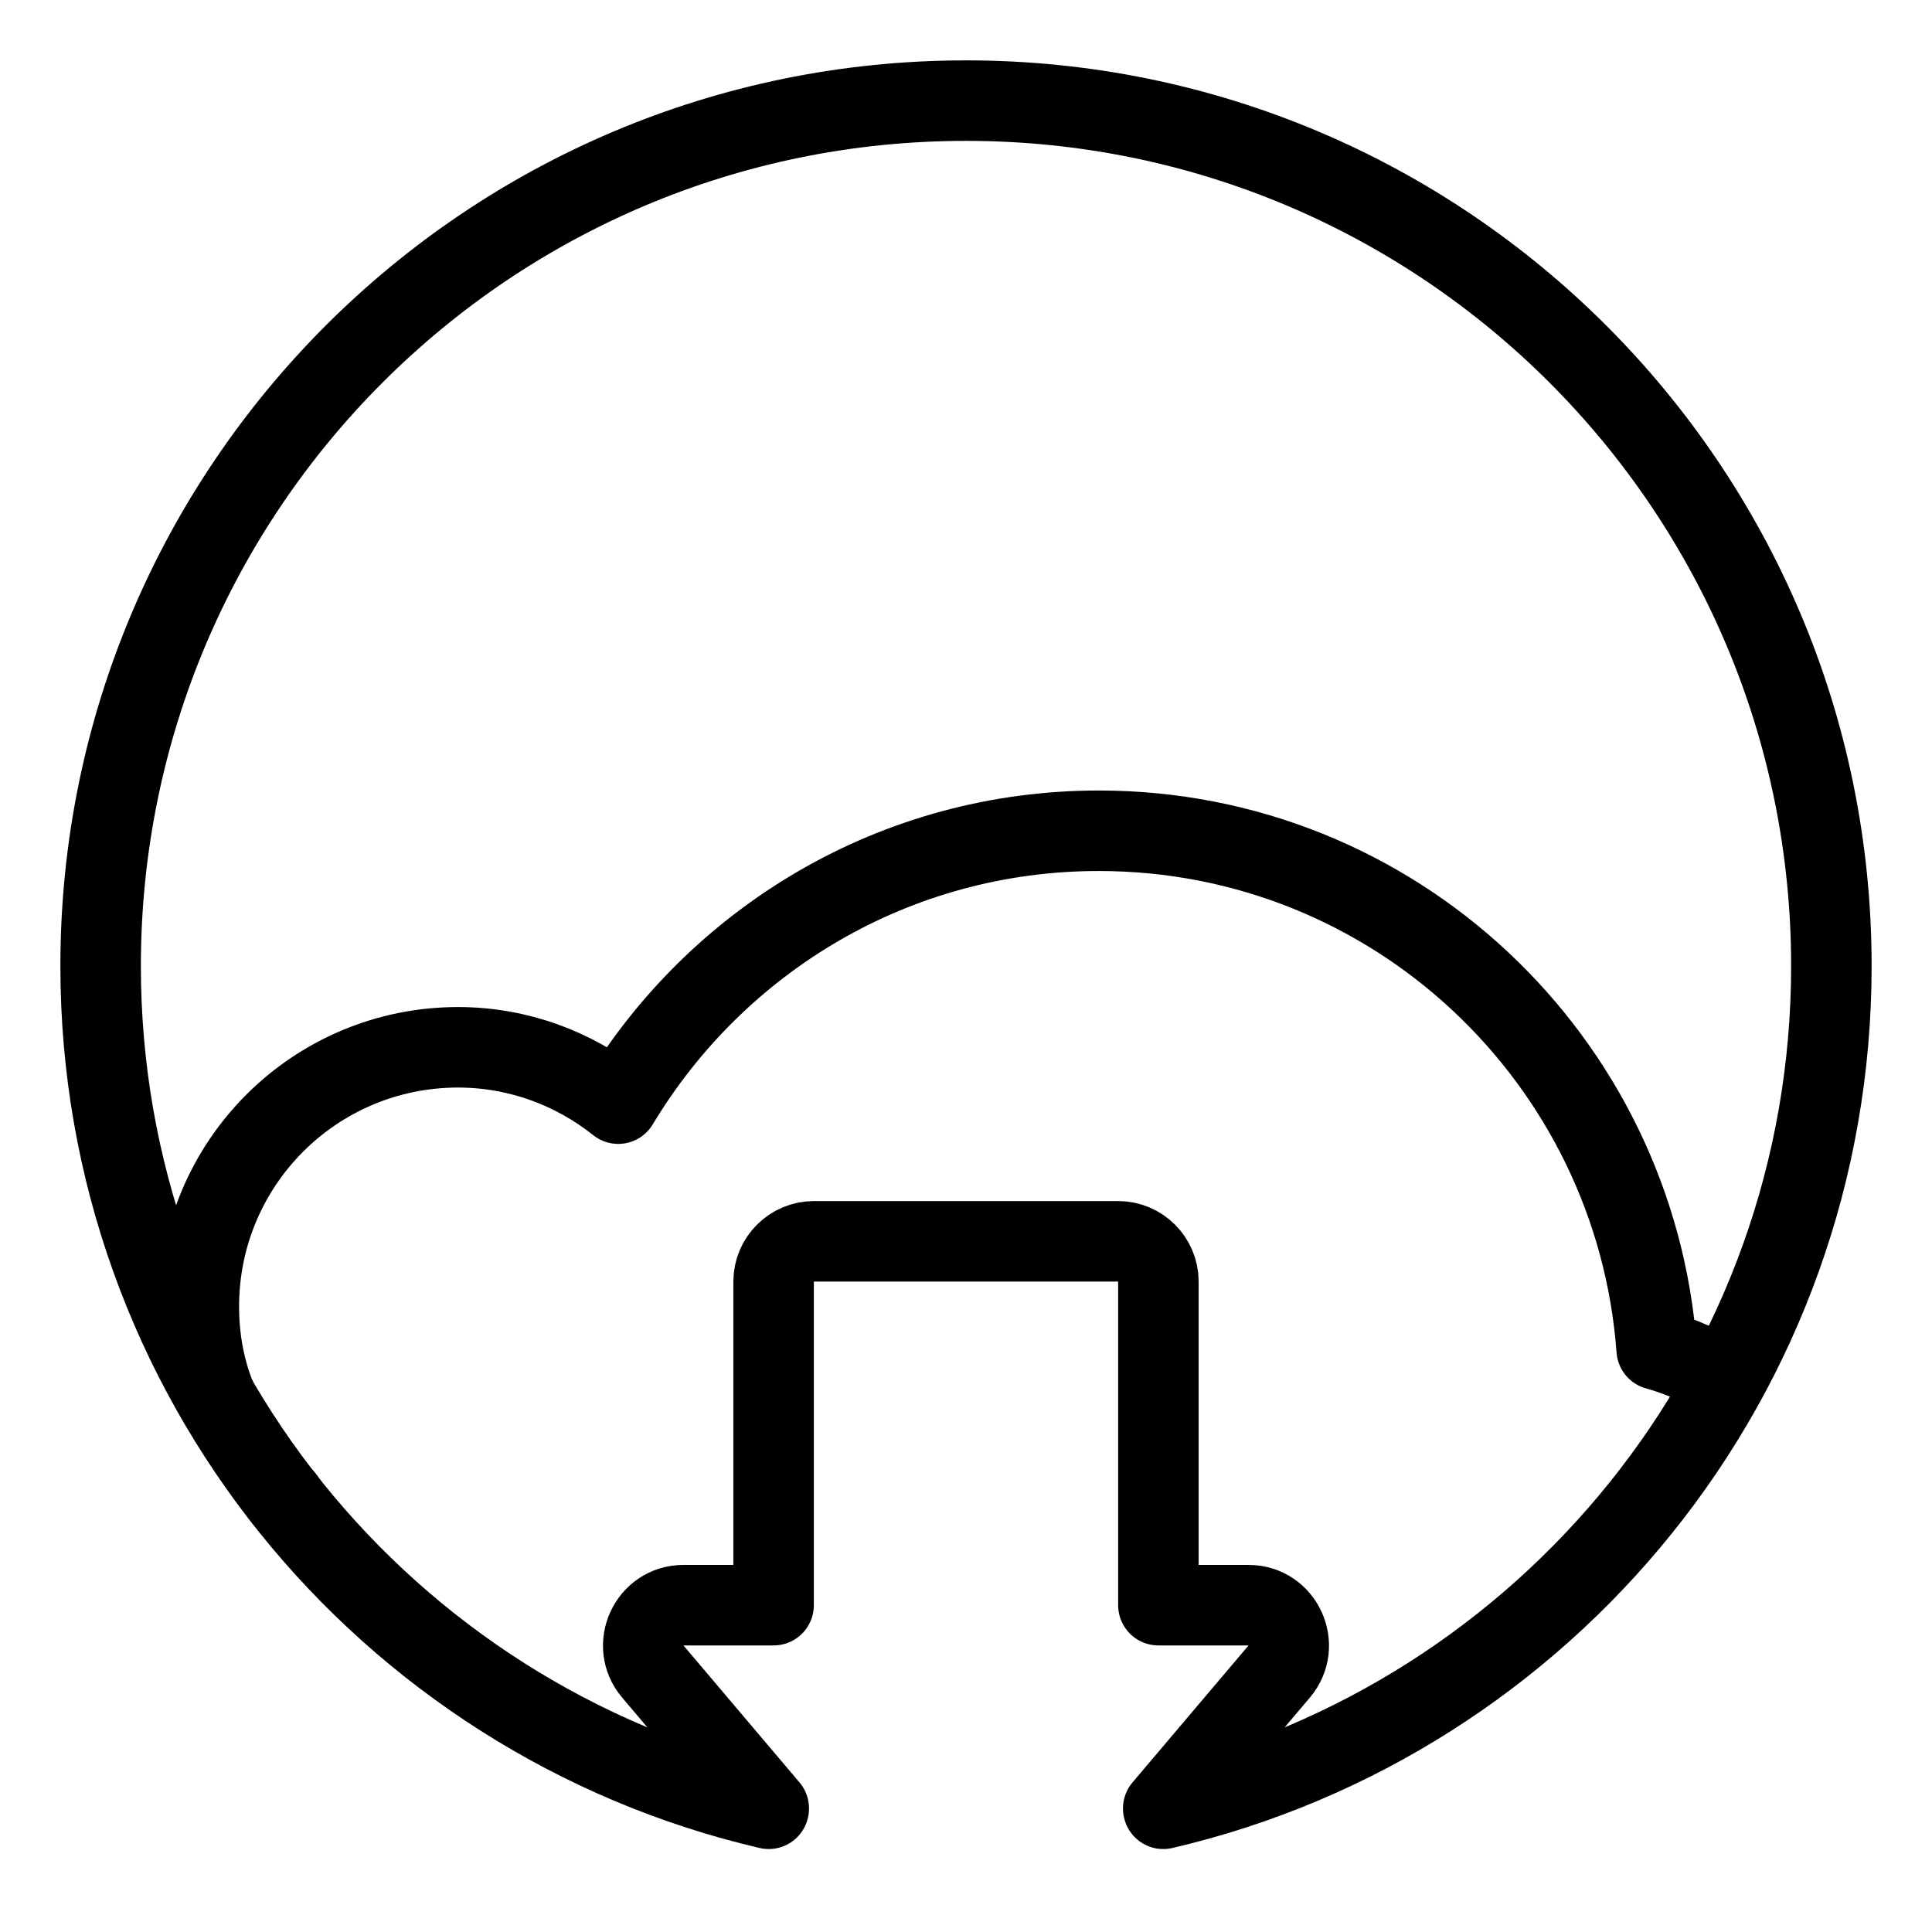 <?xml version="1.0" encoding="UTF-8"?><svg id="b" xmlns="http://www.w3.org/2000/svg" viewBox="0 0 48 48"><defs><style>.c{stroke-width:2px;fill:none;stroke:#000;stroke-linecap:round;stroke-linejoin:round;}</style></defs><line class="c" x1="7.06" y1="37.23" x2="7.05" y2="37.22"/><path class="c" d="m5.35,34.68q-.01-.01-.01-.02-.01-.01-.01-.02c-.26-.68-.39-1.41-.39-2.18,0-3.56,2.88-6.44,6.44-6.44,1.5,0,2.89.53,3.98,1.4,2.44-4.06,6.86-6.78,11.94-6.78,7.34,0,13.33,5.69,13.86,12.89.61.17,1.19.43,1.71.77"/><path class="c" d="m19.098,44.939c-9.512-2.218-16.598-10.751-16.598-20.939C2.5,12.126,12.126,2.5,24,2.5s21.5,9.626,21.5,21.5c0,10.188-7.086,18.721-16.598,20.939l-.002-.009,2.88-3.4c.55-.65.09-1.65-.76-1.65h-2.24v-8.04c0-.55-.45-1-1-1h-7.56c-.55,0-1,.45-1,1v8.04h-2.24c-.85,0-1.31,1-.76,1.65l2.88,3.4-.002.009Z"/></svg>